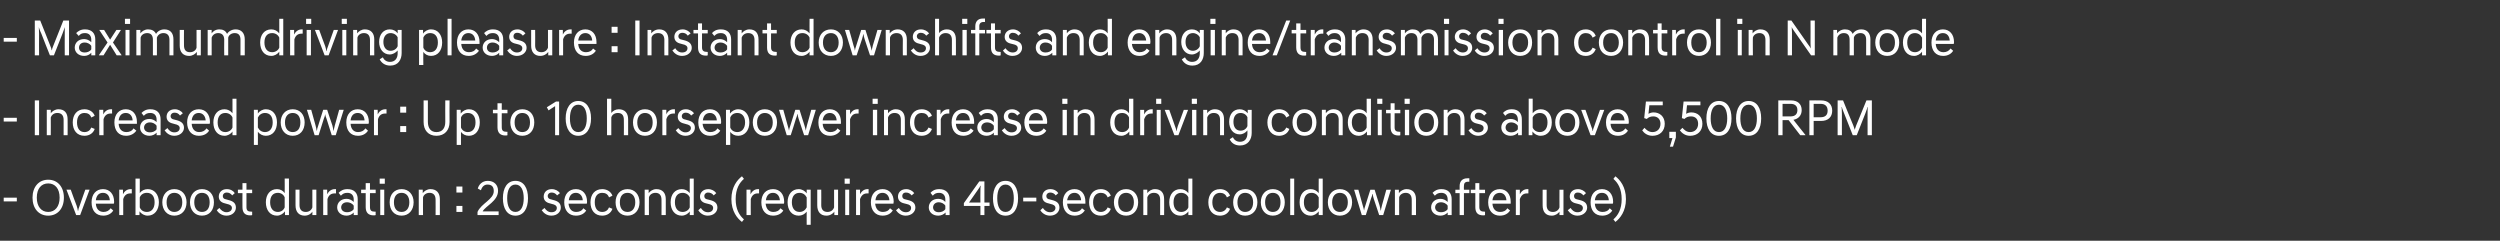 <?xml version="1.0" standalone="no"?><!DOCTYPE svg PUBLIC "-//W3C//DTD SVG 1.1//EN" "http://www.w3.org/Graphics/SVG/1.1/DTD/svg11.dtd"><svg xmlns="http://www.w3.org/2000/svg" version="1.1" width="876.4px" height="84.4px" viewBox="0 -5 876.4 84.4" style="top:-5px"><rect x="0" y="-5" width="876.4" height="84.4" fill="#333333" stroke="none"/><desc>외장_사이드_텍스트_1@</desc><defs/><g id="Polygon59768"><path d="m1.3 65.6v-1.3h4.6v1.3H1.3zm21.1-1.3c0 3.8-2.2 6.3-5.5 6.3c-3.3 0-5.5-2.5-5.5-6.3c0-3.8 2.2-6.3 5.5-6.3c3.3 0 5.5 2.5 5.5 6.3zm-9.5 0c0 3.1 1.6 5 4 5c2.4 0 4-1.9 4-5c0-3.2-1.6-5-4-5c-2.4 0-4 1.8-4 5zm10.4-2.8h1.5s2.06 5.73 2.1 5.7c.2.7.4 1.4.4 1.7h.1c0-.3.2-1 .5-1.7c-.04.03 2-5.7 2-5.7h1.5l-3.3 8.9h-1.4l-3.4-8.9zm8.8 4.4c0-2.8 1.6-4.6 4-4.6c2.4 0 3.9 1.8 3.9 4.4c0 .2 0 .5-.1.7h-6.3c.1 1.8 1.1 2.9 2.7 2.9c1 0 1.9-.4 2.5-1.3l.9.8c-.6 1-1.8 1.8-3.5 1.8c-2.6 0-4.1-1.8-4.1-4.7zm1.5-.7h4.9c-.1-1.6-1-2.6-2.4-2.6c-1.4 0-2.3.9-2.5 2.6zm8.2-3.7h1.3s.05 1.57 0 1.6c.5-1 1.4-1.8 2.7-1.8h.4c-.03.01 0 1.5 0 1.5c0 0-.52-.03-.5 0c-1.2 0-2.1.6-2.5 2v5.6h-1.4v-8.9zm7.1 8.9h-1.4V57.6h1.5s-.02 5.08 0 5.1c.6-.9 1.7-1.4 2.8-1.4c2.3 0 3.9 1.9 3.9 4.6c0 2.8-1.6 4.7-3.9 4.7c-1.2 0-2.2-.6-2.9-1.5c.02.04 0 1.3 0 1.3zm5.3-4.5c0-2.1-1-3.3-2.7-3.3c-1.2 0-2.1.6-2.5 1.6v3.5c.4 1 1.3 1.6 2.5 1.6c1.7 0 2.7-1.3 2.7-3.4zm9.7 0c0-2.1-1.1-3.3-2.8-3.3c-1.6 0-2.7 1.2-2.7 3.3c0 2.2 1.1 3.4 2.7 3.4c1.7 0 2.8-1.2 2.8-3.4zm1.5 0c0 2.8-1.7 4.7-4.3 4.7c-2.5 0-4.2-1.9-4.2-4.7c0-2.7 1.7-4.6 4.2-4.6c2.6 0 4.3 1.9 4.3 4.6zm8.1 0c0-2.1-1-3.3-2.7-3.3c-1.6 0-2.7 1.2-2.7 3.3c0 2.2 1.1 3.4 2.7 3.4c1.7 0 2.7-1.2 2.7-3.4zm1.5 0c0 2.8-1.6 4.7-4.2 4.7c-2.5 0-4.2-1.9-4.2-4.7c0-2.7 1.7-4.6 4.2-4.6c2.6 0 4.2 1.9 4.2 4.6zm6.4-2.4c-.5-.7-1.2-1-1.9-1c-.9 0-1.4.6-1.4 1.2c0 .7.4 1.1 1.2 1.2l.7.2c1.7.4 2.7 1.1 2.7 2.7c0 1.4-1.2 2.8-3.3 2.8c-1.6 0-2.8-.9-3.4-1.9l.9-.8c.6.8 1.4 1.5 2.5 1.5c1.1 0 1.9-.6 1.9-1.5c0-.8-.7-1.2-1.7-1.4l-.7-.2c-1.4-.3-2.2-1.1-2.2-2.4c0-1.4 1-2.6 2.8-2.6c1.3 0 2.3.6 2.8 1.4l-.9.8zm3.6 4.1c-.04-.04 0-4.9 0-4.9h-1.6v-1.2h1.6v-2.3h1.4v2.3h2v1.2h-2v4.9c0 1.2.5 1.6 1.7 1.6h.3v1.2c-.2.1-.4.1-.7.1c-1.8 0-2.7-.9-2.7-2.9zm14.9 1.5c-.7.9-1.7 1.5-2.8 1.5c-2.4 0-3.9-1.9-3.9-4.7c0-2.7 1.5-4.6 3.9-4.6c1.1 0 2.1.5 2.7 1.4c.04-.02 0-5.1 0-5.1h1.5v12.8h-1.4v-1.3zm-.1-1.4v-3.5c-.4-1-1.3-1.6-2.4-1.6c-1.7 0-2.7 1.2-2.7 3.3c0 2.1 1 3.4 2.7 3.4c1.1 0 2-.6 2.4-1.6zm11.1 2.7h-1.4s.05-1.21 0-1.2c-.4.7-1.4 1.4-2.7 1.4c-2 0-3.2-1.3-3.2-3.6v-5.5h1.4s.03 5.39 0 5.4c0 1.6.8 2.4 2.2 2.4c1.2 0 2-.7 2.3-1.6v-6.2h1.4v8.9zm2.4-8.9h1.4s.03 1.57 0 1.6c.5-1 1.4-1.8 2.7-1.8h.4c-.05.01 0 1.5 0 1.5c0 0-.53-.03-.5 0c-1.2 0-2.1.6-2.5 2c-.02-.03 0 5.6 0 5.6h-1.5v-8.9zm4.9 6.2c0-1.7 1.3-3 3.3-3c.9 0 1.8.4 2.5 1.1v-.9c0-1.3-.7-2.3-2.2-2.3c-1.1 0-1.6.3-2.3 1l-.8-1c.7-.7 1.6-1.3 3.1-1.3c2.4 0 3.6 1.4 3.6 3.5v5.6H124s.02-.88 0-.9c-.6.7-1.6 1.1-2.5 1.1c-2 0-3.3-1.3-3.3-2.9zm5.8.6v-1.2c-.5-.8-1.5-1.2-2.3-1.2c-1.5 0-2.1 1-2.1 1.8c0 .8.6 1.7 2.1 1.7c.8 0 1.8-.3 2.3-1.1zm4.2-.7v-4.9h-1.6v-1.2h1.6v-2.3h1.5v2.3h2v1.2h-2s-.05 4.86 0 4.9c0 1.2.5 1.6 1.7 1.6h.3s-.05 1.22 0 1.2c-.2.1-.5.1-.7.1c-1.8 0-2.8-.9-2.8-2.9zm6.5-6.1v8.9h-1.4v-8.9h1.4zm.2-3.9v1.8h-1.8v-1.8h1.8zm8.6 8.3c0-2.1-1.1-3.3-2.7-3.3c-1.7 0-2.7 1.2-2.7 3.3c0 2.2 1 3.4 2.7 3.4c1.6 0 2.7-1.2 2.7-3.4zm1.5 0c0 2.8-1.7 4.7-4.2 4.7c-2.6 0-4.2-1.9-4.2-4.7c0-2.7 1.6-4.6 4.2-4.6c2.5 0 4.2 1.9 4.2 4.6zm1.8-4.4h1.4v1.2c.5-.7 1.5-1.4 2.7-1.4c2.1 0 3.3 1.3 3.3 3.5c-.03.04 0 5.6 0 5.6h-1.5s.03-5.42 0-5.4c0-1.6-.8-2.4-2.1-2.4c-1.2 0-2.1.7-2.3 1.6c-.04-.05 0 6.2 0 6.2h-1.5v-8.9zm13.2-1.1h2.1v2.1H160v-2.1zm0 6.8h2.1v2.1H160v-2.1zm7.5-6.1c.3-1.2 1.4-2.7 3.5-2.7c2.2 0 3.6 1.4 3.6 3.5c0 3.6-4.4 5.3-5.4 7.2c-.04.02 5.6 0 5.6 0v1.3h-7.4s-.02-1.06 0-1.1c1.3-3 5.7-4.4 5.7-7.3c0-1.4-.6-2.3-2.2-2.3c-1.1 0-1.9.7-2.3 2l-1.1-.6zm8.8 3.4c0-3.6 1.5-6.1 4.4-6.1c2.9 0 4.4 2.5 4.4 6.1c0 3.6-1.5 6.1-4.4 6.1c-2.9 0-4.4-2.5-4.4-6.1zm7.3 0c0-2.8-.9-4.8-2.9-4.8c-2 0-2.9 2-2.9 4.8c0 2.8.9 4.8 2.9 4.8c2 0 2.9-2 2.9-4.8zm11.7-1c-.5-.7-1.2-1-1.9-1c-.9 0-1.4.6-1.4 1.2c0 .7.5 1.1 1.2 1.2l.7.2c1.7.4 2.7 1.1 2.7 2.7c0 1.4-1.2 2.8-3.3 2.8c-1.6 0-2.7-.9-3.4-1.9l1-.8c.5.8 1.3 1.5 2.4 1.5c1.2 0 1.9-.6 1.9-1.5c0-.8-.7-1.2-1.7-1.4l-.7-.2c-1.4-.3-2.2-1.1-2.2-2.4c0-1.4 1-2.6 2.8-2.6c1.3 0 2.3.6 2.9 1.4l-1 .8zm2.5 2.4c0-2.8 1.6-4.6 4.1-4.6c2.4 0 3.9 1.8 3.9 4.4c0 .2 0 .5-.1.7h-6.4c.2 1.8 1.1 2.9 2.7 2.9c1.1 0 2-.4 2.5-1.3l1 .8c-.6 1-1.8 1.8-3.6 1.8c-2.5 0-4.1-1.8-4.1-4.7zm1.6-.7h4.9c-.1-1.6-1.1-2.6-2.4-2.6c-1.4 0-2.3.9-2.5 2.6zm11.7-3.9c1.7 0 3.1.9 3.6 2.3l-1.2.6c-.4-1.1-1.2-1.6-2.4-1.6c-1.6 0-2.6 1.2-2.6 3.3c0 2.2 1 3.4 2.6 3.4c1.2 0 2-.6 2.4-1.6l1.2.5c-.5 1.5-1.9 2.4-3.6 2.4c-2.6 0-4.1-1.9-4.1-4.7c0-2.7 1.5-4.6 4.1-4.6zm11.6 4.6c0-2.1-1.1-3.3-2.7-3.3c-1.7 0-2.7 1.2-2.7 3.3c0 2.2 1 3.4 2.7 3.4c1.6 0 2.7-1.2 2.7-3.4zm1.5 0c0 2.8-1.7 4.7-4.2 4.7c-2.6 0-4.2-1.9-4.2-4.7c0-2.7 1.6-4.6 4.2-4.6c2.5 0 4.2 1.9 4.2 4.6zm1.8-4.4h1.4v1.2c.5-.7 1.5-1.4 2.7-1.4c2.1 0 3.3 1.3 3.3 3.5c-.03.04 0 5.6 0 5.6h-1.5s.03-5.42 0-5.4c0-1.6-.8-2.4-2.1-2.4c-1.2 0-2.1.7-2.3 1.6c-.04-.05 0 6.2 0 6.2H226v-8.9zm15.8 7.6c-.6.9-1.7 1.5-2.8 1.5c-2.4 0-3.9-1.9-3.9-4.7c0-2.7 1.5-4.6 3.9-4.6c1.1 0 2.1.5 2.8 1.4v-5.1h1.4v12.8h-1.4s.04-1.26 0-1.3zm0-1.4v-3.5c-.4-1-1.4-1.6-2.5-1.6c-1.7 0-2.7 1.2-2.7 3.3c0 2.1 1 3.4 2.7 3.4c1.1 0 2.1-.6 2.5-1.6zm8.4-4.2c-.5-.7-1.2-1-2-1c-.8 0-1.3.6-1.3 1.2c0 .7.4 1.1 1.1 1.2l.8.2c1.7.4 2.7 1.1 2.7 2.7c0 1.4-1.2 2.8-3.4 2.8c-1.5 0-2.7-.9-3.3-1.9l.9-.8c.5.8 1.3 1.5 2.5 1.5c1.1 0 1.8-.6 1.8-1.5c0-.8-.6-1.2-1.6-1.4l-.8-.2c-1.4-.3-2.2-1.1-2.2-2.4c0-1.4 1.1-2.6 2.9-2.6c1.2 0 2.2.6 2.8 1.4l-.9.8zm9.9-6.7l.7.9c-1.6 1.4-2.9 3.5-2.9 7.1c0 3.6 1.3 5.7 2.9 7.1l-.7.9c-1.6-1.2-3.7-3.7-3.7-8c0-4.3 2.1-6.8 3.7-8zm1.6 4.7h1.4v1.6c.5-1 1.4-1.8 2.6-1.8h.4c.03.01 0 1.5 0 1.5c0 0-.46-.03-.5 0c-1.1 0-2 .6-2.4 2c-.04-.03 0 5.6 0 5.6h-1.5v-8.9zm5.2 4.4c0-2.8 1.6-4.6 4.1-4.6c2.4 0 3.9 1.8 3.9 4.4c0 .2 0 .5-.1.7h-6.4c.2 1.8 1.1 2.9 2.7 2.9c1.1 0 2-.4 2.5-1.3l1 .8c-.6 1-1.8 1.8-3.6 1.8c-2.5 0-4.1-1.8-4.1-4.7zm1.6-.7h4.9c-.1-1.6-1.1-2.6-2.4-2.6c-1.4 0-2.3.9-2.5 2.6zm15.7 8.6h-1.4s-.04-4.59 0-4.6c-.7.9-1.7 1.4-2.8 1.4c-2.4 0-3.9-1.9-3.9-4.7c0-2.7 1.5-4.6 3.9-4.6c1.1 0 2.2.6 2.8 1.5v-1.3h1.4v12.3zm-1.4-6.1v-3.5c-.5-1-1.4-1.6-2.5-1.6c-1.7 0-2.7 1.2-2.7 3.3c0 2.1 1 3.4 2.7 3.4c1.1 0 2-.6 2.5-1.6zm11 2.7h-1.3s-.04-1.21 0-1.2c-.5.7-1.5 1.4-2.8 1.4c-2 0-3.2-1.3-3.2-3.6v-5.5h1.4s.04 5.39 0 5.4c0 1.6.8 2.4 2.2 2.4c1.2 0 2-.7 2.3-1.6v-6.2h1.4v8.9zm3.9-8.9v8.9h-1.4v-8.9h1.4zm.2-3.9v1.8h-1.8v-1.8h1.8zm2.2 3.9h1.4v1.6c.5-1 1.4-1.8 2.6-1.8h.4c.02.01 0 1.5 0 1.5c0 0-.47-.03-.5 0c-1.2 0-2 .6-2.5 2c.05-.03 0 5.6 0 5.6h-1.4v-8.9zm5.2 4.4c0-2.8 1.6-4.6 4.1-4.6c2.4 0 3.9 1.8 3.9 4.4c0 .2-.1.5-.1.7h-6.4c.2 1.8 1.1 2.9 2.7 2.9c1.1 0 2-.4 2.5-1.3l1 .8c-.7 1-1.8 1.8-3.6 1.8c-2.5 0-4.1-1.8-4.1-4.7zm1.6-.7h4.9c-.1-1.6-1.1-2.6-2.4-2.6c-1.4 0-2.3.9-2.5 2.6zm12.7-1.7c-.6-.7-1.2-1-2-1c-.9 0-1.3.6-1.3 1.2c0 .7.4 1.1 1.1 1.2l.8.2c1.7.4 2.7 1.1 2.7 2.7c0 1.4-1.3 2.8-3.4 2.8c-1.6 0-2.7-.9-3.4-1.9l1-.8c.5.8 1.3 1.5 2.5 1.5c1.1 0 1.8-.6 1.8-1.5c0-.8-.6-1.2-1.6-1.4l-.8-.2c-1.4-.3-2.2-1.1-2.2-2.4c0-1.4 1-2.6 2.9-2.6c1.2 0 2.2.6 2.8 1.4l-.9.8zm6 4.2c0-1.7 1.3-3 3.3-3c1 0 1.9.4 2.5 1.1v-.9c0-1.3-.7-2.3-2.2-2.3c-1 0-1.6.3-2.2 1l-.8-1c.6-.7 1.5-1.3 3.1-1.3c2.3 0 3.6 1.4 3.6 3.5c-.05-.03 0 5.6 0 5.6h-1.4s-.04-.88 0-.9c-.7.7-1.6 1.1-2.6 1.1c-2 0-3.3-1.3-3.3-2.9zm5.8.6v-1.2c-.5-.8-1.5-1.2-2.3-1.2c-1.4 0-2 1-2 1.8c0 .8.6 1.7 2 1.7c.8 0 1.8-.3 2.3-1.1zm15.5-2.3v1.2h-1.8v3.2h-1.4v-3.2h-5.8v-1l5.4-7.6h1.8v7.4h1.8zm-3.2-4c0-.8 0-1.3.1-1.9h-.1c-.1.3-.5.9-1 1.6l-3 4.3h4s-.05-4.04 0-4zm4.4 2.5c0-3.6 1.5-6.1 4.4-6.1c2.9 0 4.4 2.5 4.4 6.1c0 3.6-1.5 6.1-4.4 6.1c-2.9 0-4.4-2.5-4.4-6.1zm7.3 0c0-2.8-.9-4.8-2.9-4.8c-2 0-2.9 2-2.9 4.8c0 2.8.9 4.8 2.9 4.8c2 0 2.9-2 2.9-4.8zm3.3 1.1v-1.3h4.6v1.3h-4.6zm11.4-2.1c-.5-.7-1.2-1-1.9-1c-.9 0-1.4.6-1.4 1.2c0 .7.4 1.1 1.2 1.2l.7.2c1.7.4 2.7 1.1 2.7 2.7c0 1.4-1.2 2.8-3.3 2.8c-1.6 0-2.8-.9-3.4-1.9l.9-.8c.5.8 1.4 1.5 2.5 1.5c1.1 0 1.9-.6 1.9-1.5c0-.8-.7-1.2-1.7-1.4l-.7-.2c-1.5-.3-2.2-1.1-2.2-2.4c0-1.4 1-2.6 2.8-2.6c1.3 0 2.3.6 2.8 1.4l-.9.8zm2.5 2.4c0-2.8 1.6-4.6 4.1-4.6c2.4 0 3.8 1.8 3.8 4.4v.7h-6.4c.1 1.8 1.1 2.9 2.7 2.9c1.1 0 2-.4 2.5-1.3l1 .8c-.7 1-1.8 1.8-3.6 1.8c-2.5 0-4.1-1.8-4.1-4.7zm1.5-.7h4.9c-.1-1.6-1-2.6-2.3-2.6c-1.4 0-2.3.9-2.6 2.6zm11.8-3.9c1.7 0 3 .9 3.5 2.3l-1.1.6c-.4-1.1-1.3-1.6-2.4-1.6c-1.6 0-2.7 1.2-2.7 3.3c0 2.2 1.1 3.4 2.7 3.4c1.1 0 2-.6 2.4-1.6l1.1.5c-.5 1.5-1.8 2.4-3.5 2.4c-2.6 0-4.1-1.9-4.1-4.7c0-2.7 1.5-4.6 4.1-4.6zm11.6 4.6c0-2.1-1.1-3.3-2.7-3.3c-1.7 0-2.8 1.2-2.8 3.3c0 2.2 1.1 3.4 2.8 3.4c1.6 0 2.7-1.2 2.7-3.4zm1.5 0c0 2.8-1.7 4.7-4.2 4.7c-2.6 0-4.3-1.9-4.3-4.7c0-2.7 1.7-4.6 4.3-4.6c2.5 0 4.2 1.9 4.2 4.6zm1.8-4.4h1.4v1.2c.5-.7 1.5-1.4 2.7-1.4c2.1 0 3.2 1.3 3.2 3.5c.04.04 0 5.6 0 5.6h-1.4V65c0-1.6-.8-2.4-2.2-2.4c-1.2 0-2 .7-2.3 1.6c.04-.05 0 6.2 0 6.2h-1.4v-8.9zm15.8 7.6c-.6.9-1.7 1.5-2.8 1.5c-2.4 0-3.9-1.9-3.9-4.7c0-2.7 1.5-4.6 3.9-4.6c1.1 0 2.1.5 2.8 1.4c-.03-.02 0-5.1 0-5.1h1.4v12.8h-1.4s.02-1.26 0-1.3zm0-1.4v-3.5c-.4-1-1.4-1.6-2.5-1.6c-1.7 0-2.7 1.2-2.7 3.3c0 2.1 1 3.4 2.7 3.4c1.1 0 2.1-.6 2.5-1.6zm11.1-6.4c1.7 0 3 .9 3.5 2.3l-1.1.6c-.4-1.1-1.3-1.6-2.4-1.6c-1.6 0-2.7 1.2-2.7 3.3c0 2.2 1.1 3.4 2.7 3.4c1.1 0 2-.6 2.4-1.6l1.1.5c-.5 1.5-1.8 2.4-3.5 2.4c-2.6 0-4.1-1.9-4.1-4.7c0-2.7 1.5-4.6 4.1-4.6zm11.6 4.6c0-2.1-1.1-3.3-2.8-3.3c-1.6 0-2.7 1.2-2.7 3.3c0 2.2 1.1 3.4 2.7 3.4c1.7 0 2.8-1.2 2.8-3.4zm1.5 0c0 2.8-1.7 4.7-4.3 4.7c-2.5 0-4.2-1.9-4.2-4.7c0-2.7 1.7-4.6 4.2-4.6c2.6 0 4.3 1.9 4.3 4.6zm8.1 0c0-2.1-1-3.3-2.7-3.3c-1.6 0-2.7 1.2-2.7 3.3c0 2.2 1.1 3.4 2.7 3.4c1.7 0 2.7-1.2 2.7-3.4zm1.5 0c0 2.8-1.6 4.7-4.2 4.7c-2.5 0-4.2-1.9-4.2-4.7c0-2.7 1.7-4.6 4.2-4.6c2.6 0 4.2 1.9 4.2 4.6zm3.3-8.3v12.8h-1.4V57.6h1.4zm8.6 11.5c-.7.9-1.7 1.5-2.8 1.5c-2.4 0-3.9-1.9-3.9-4.7c0-2.7 1.5-4.6 3.9-4.6c1.1 0 2.1.5 2.8 1.4c-.05-.02 0-5.1 0-5.1h1.4v12.8h-1.4v-1.3zm0-1.4v-3.5c-.5-1-1.4-1.6-2.5-1.6c-1.7 0-2.7 1.2-2.7 3.3c0 2.1 1 3.4 2.7 3.4c1.1 0 2-.6 2.5-1.6zm10.2-1.8c0-2.1-1.1-3.3-2.8-3.3c-1.6 0-2.7 1.2-2.7 3.3c0 2.2 1.1 3.4 2.7 3.4c1.7 0 2.8-1.2 2.8-3.4zm1.5 0c0 2.8-1.7 4.7-4.3 4.7c-2.5 0-4.2-1.9-4.2-4.7c0-2.7 1.7-4.6 4.2-4.6c2.6 0 4.3 1.9 4.3 4.6zm.7-4.4h1.5s1.53 5.41 1.5 5.4c.2.8.5 1.6.5 1.9c0-.3.2-1.1.5-1.9c-.02.03 1.7-5.4 1.7-5.4h1.5s1.68 5.43 1.7 5.4c.2.8.4 1.6.4 1.9h.1c0-.3.2-1.1.4-1.9c.03.01 1.5-5.4 1.5-5.4h1.6l-2.7 8.9h-1.4l-1.9-5.7c-.2-.7-.4-1.4-.4-1.7h-.1c0 .3-.2 1-.5 1.7c.05.05-1.8 5.7-1.8 5.7h-1.4l-2.7-8.9zm14.3 0h1.4s.02 1.2 0 1.2c.5-.7 1.5-1.4 2.7-1.4c2.1 0 3.3 1.3 3.3 3.5c-.02.04 0 5.6 0 5.6h-1.5s.04-5.42 0-5.4c0-1.6-.8-2.4-2.1-2.4c-1.2 0-2.1.7-2.3 1.6c-.03-.05 0 6.2 0 6.2H489v-8.9zm12.7 6.2c0-1.7 1.3-3 3.3-3c.9 0 1.8.4 2.5 1.1v-.9c0-1.3-.7-2.3-2.2-2.3c-1.1 0-1.6.3-2.3 1l-.8-1c.7-.7 1.6-1.3 3.1-1.3c2.4 0 3.6 1.4 3.6 3.5v5.6h-1.4s.02-.88 0-.9c-.6.7-1.6 1.1-2.5 1.1c-2 0-3.3-1.3-3.3-2.9zm5.8.6v-1.2c-.5-.8-1.5-1.2-2.3-1.2c-1.5 0-2.1 1-2.1 1.8c0 .8.6 1.7 2.1 1.7c.8 0 1.8-.3 2.3-1.1zm4.2-5.6h-1.5v-1.2h1.5v-1.3c0-1.6.9-2.7 2.7-2.7h.7c.02.05 0 1.2 0 1.2c0 0-.42.04-.4 0c-1.1 0-1.5.5-1.5 1.5c-.05-.02 0 1.3 0 1.3h1.9v1.2h-1.9v7.7h-1.5v-7.7zm5.5 4.9v-4.9h-1.6v-1.2h1.6v-2.3h1.4v2.3h2v1.2h-2s.03 4.86 0 4.9c0 1.2.6 1.6 1.8 1.6h.2s.02 1.22 0 1.2c-.2.1-.4.1-.6.1c-1.9 0-2.8-.9-2.8-2.9zm4.5-1.7c0-2.8 1.6-4.6 4.1-4.6c2.3 0 3.8 1.8 3.8 4.4v.7h-6.4c.1 1.8 1.1 2.9 2.7 2.9c1.1 0 2-.4 2.5-1.3l1 .8c-.7 1-1.8 1.8-3.6 1.8c-2.5 0-4.1-1.8-4.1-4.7zm1.5-.7h4.9c-.1-1.6-1-2.6-2.3-2.6c-1.4 0-2.4.9-2.6 2.6zm8.2-3.7h1.4v1.6c.5-1 1.4-1.8 2.6-1.8h.4c.02.01 0 1.5 0 1.5c0 0-.47-.03-.5 0c-1.2 0-2 .6-2.5 2c.05-.03 0 5.6 0 5.6h-1.4v-8.9zm16.7 8.9h-1.4s.02-1.21 0-1.2c-.5.7-1.5 1.4-2.7 1.4c-2.1 0-3.2-1.3-3.2-3.6c-.03.03 0-5.5 0-5.5h1.4v5.4c0 1.6.8 2.4 2.2 2.4c1.2 0 2-.7 2.3-1.6c-.03.02 0-6.2 0-6.2h1.4v8.9zm7-6.9c-.6-.7-1.2-1-2-1c-.9 0-1.3.6-1.3 1.2c0 .7.4 1.1 1.1 1.2l.8.2c1.7.4 2.7 1.1 2.7 2.7c0 1.4-1.3 2.8-3.4 2.8c-1.6 0-2.7-.9-3.4-1.9l1-.8c.5.8 1.3 1.5 2.4 1.5c1.2 0 1.9-.6 1.9-1.5c0-.8-.7-1.2-1.6-1.4l-.8-.2c-1.4-.3-2.2-1.1-2.2-2.4c0-1.4 1-2.6 2.9-2.6c1.2 0 2.2.6 2.8 1.4l-.9.8zm2.5 2.4c0-2.8 1.6-4.6 4-4.6c2.4 0 3.9 1.8 3.9 4.4c0 .2 0 .5-.1.7h-6.3c.1 1.8 1.1 2.9 2.7 2.9c1.1 0 2-.4 2.5-1.3l.9.8c-.6 1-1.8 1.8-3.5 1.8c-2.6 0-4.1-1.8-4.1-4.7zm1.5-.7h4.9c-.1-1.6-1-2.6-2.4-2.6c-1.4 0-2.3.9-2.5 2.6zm7.2 7.6l-.7-.9c1.6-1.4 2.9-3.5 2.9-7.1c0-3.6-1.3-5.7-2.9-7.1l.7-.9c1.6 1.2 3.7 3.7 3.7 8c0 4.3-2.1 6.8-3.7 8z" stroke="none" fill="#fff"/></g><g id="Polygon59767"><path d="m1.3 37.6v-1.3h4.6v1.3H1.3zm10.9-7.4h1.5v12.2h-1.5V30.2zm4.2 3.3h1.4s-.02 1.2 0 1.2c.5-.7 1.5-1.4 2.7-1.4c2.1 0 3.2 1.3 3.2 3.5c.04.04 0 5.6 0 5.6h-1.4V37c0-1.6-.8-2.4-2.2-2.4c-1.2 0-2 .7-2.3 1.6c.04-.05 0 6.2 0 6.2h-1.4v-8.9zm13.2-.2c1.7 0 3.1.9 3.6 2.3l-1.2.6c-.4-1.1-1.2-1.6-2.4-1.6c-1.6 0-2.6 1.2-2.6 3.3c0 2.2 1 3.4 2.6 3.4c1.2 0 2-.6 2.4-1.6l1.2.5c-.5 1.5-1.9 2.4-3.6 2.4c-2.6 0-4.1-1.9-4.1-4.7c0-2.7 1.5-4.6 4.1-4.6zm5.2.2h1.4s.03 1.57 0 1.6c.5-1 1.4-1.8 2.7-1.8h.4c-.04.01 0 1.5 0 1.5c0 0-.53-.03-.5 0c-1.2 0-2.1.6-2.5 2v5.6h-1.5v-8.9zm5.3 4.4c0-2.8 1.6-4.6 4-4.6c2.4 0 3.9 1.8 3.9 4.4v.7h-6.4c.1 1.8 1.1 2.9 2.7 2.9c1.1 0 2-.4 2.5-1.3l1 .8c-.7 1-1.9 1.8-3.6 1.8c-2.6 0-4.1-1.8-4.1-4.7zm1.5-.7h4.9c-.1-1.6-1-2.6-2.4-2.6c-1.4 0-2.3.9-2.5 2.6zm7.5 2.5c0-1.7 1.3-3 3.3-3c.9 0 1.8.4 2.5 1.1v-.9c0-1.3-.7-2.3-2.2-2.3c-1.1 0-1.6.3-2.3 1l-.8-1c.7-.7 1.6-1.3 3.1-1.3c2.4 0 3.6 1.4 3.6 3.5v5.6h-1.4s.02-.88 0-.9c-.6.7-1.6 1.1-2.5 1.1c-2 0-3.3-1.3-3.3-2.9zm5.8.6v-1.2c-.5-.8-1.5-1.2-2.3-1.2c-1.5 0-2.1 1-2.1 1.8c0 .8.6 1.7 2.1 1.7c.8 0 1.8-.3 2.3-1.1zm8.2-4.8c-.5-.7-1.1-1-1.9-1c-.9 0-1.4.6-1.4 1.2c0 .7.5 1.1 1.2 1.2l.8.2c1.6.4 2.7 1.1 2.7 2.7c0 1.4-1.3 2.8-3.4 2.8c-1.6 0-2.7-.9-3.4-1.9l1-.8c.5.8 1.3 1.5 2.4 1.5c1.2 0 1.9-.6 1.9-1.5c0-.8-.7-1.2-1.7-1.4l-.7-.2c-1.4-.3-2.2-1.1-2.2-2.4c0-1.4 1-2.6 2.9-2.6c1.2 0 2.2.6 2.8 1.4l-1 .8zm2.5 2.4c0-2.8 1.6-4.6 4.1-4.6c2.4 0 3.9 1.8 3.9 4.4c0 .2 0 .5-.1.7h-6.3c.1 1.8 1.1 2.9 2.6 2.9c1.1 0 2-.4 2.6-1.3l.9.8c-.6 1-1.8 1.8-3.6 1.8c-2.5 0-4.1-1.8-4.1-4.7zm1.6-.7h4.9c-.1-1.6-1.1-2.6-2.4-2.6c-1.4 0-2.3.9-2.5 2.6zm14.3 3.9c-.6.9-1.7 1.5-2.8 1.5c-2.4 0-3.9-1.9-3.9-4.7c0-2.7 1.5-4.6 3.9-4.6c1.1 0 2.1.5 2.8 1.4c-.03-.02 0-5.1 0-5.1h1.4v12.8h-1.4s.02-1.26 0-1.3zm0-1.4v-3.5c-.4-1-1.4-1.6-2.5-1.6c-1.7 0-2.7 1.2-2.7 3.3c0 2.1 1 3.4 2.7 3.4c1.1 0 2.1-.6 2.5-1.6zm7.5-6.2h1.4v1.3c.6-.9 1.7-1.5 2.8-1.5c2.4 0 3.9 1.9 3.9 4.6c0 2.8-1.5 4.7-3.9 4.7c-1.1 0-2.1-.5-2.8-1.4c.05.01 0 4.6 0 4.6H89V33.5zm6.6 4.4c0-2.1-1-3.3-2.7-3.3c-1.1 0-2 .6-2.5 1.6v3.5c.5 1 1.4 1.6 2.5 1.6c1.7 0 2.7-1.3 2.7-3.4zm9.7 0c0-2.1-1-3.3-2.7-3.3c-1.6 0-2.7 1.2-2.7 3.3c0 2.2 1.1 3.4 2.7 3.4c1.7 0 2.7-1.2 2.7-3.4zm1.5 0c0 2.8-1.6 4.7-4.2 4.7c-2.5 0-4.2-1.9-4.2-4.7c0-2.7 1.7-4.6 4.2-4.6c2.6 0 4.2 1.9 4.2 4.6zm.8-4.4h1.5l1.5 5.4c.2.8.4 1.6.4 1.9h.1c0-.3.2-1.1.5-1.9c-.04.03 1.7-5.4 1.7-5.4h1.4s1.76 5.43 1.8 5.4c.2.8.4 1.6.4 1.9h.1c0-.3.2-1.1.4-1.9c.01.01 1.5-5.4 1.5-5.4h1.6l-2.8 8.9h-1.4s-1.8-5.65-1.8-5.7c-.3-.7-.5-1.4-.5-1.7c0 .3-.2 1-.5 1.7c.02.05-1.8 5.7-1.8 5.7h-1.4l-2.7-8.9zm13.8 4.4c0-2.8 1.6-4.6 4-4.6c2.4 0 3.9 1.8 3.9 4.4c0 .2 0 .5-.1.7h-6.3c.1 1.8 1.1 2.9 2.6 2.9c1.1 0 2-.4 2.6-1.3l.9.8c-.6 1-1.8 1.8-3.5 1.8c-2.6 0-4.1-1.8-4.1-4.7zm1.5-.7h4.9c-.1-1.6-1-2.6-2.4-2.6c-1.4 0-2.3.9-2.5 2.6zm8.2-3.7h1.3s.04 1.57 0 1.6c.5-1 1.4-1.8 2.7-1.8h.4c-.03.01 0 1.5 0 1.5c0 0-.52-.03-.5 0c-1.2 0-2.1.6-2.5 2v5.6h-1.4v-8.9zm9.2-1.1h2.1v2.1h-2.1v-2.1zm0 6.8h2.1v2.1h-2.1v-2.1zm8.2-1.4c.02-.01 0-7.6 0-7.6h1.5v7.5c0 2.2 1 3.6 3 3.6c2.1 0 3.1-1.4 3.1-3.6c-.04-.03 0-7.5 0-7.5h1.5s-.05 7.59 0 7.6c0 2.8-1.7 4.8-4.6 4.8c-2.9 0-4.5-2-4.5-4.8zm11.6-4.3h1.4v1.3c.7-.9 1.7-1.5 2.9-1.5c2.3 0 3.8 1.9 3.8 4.6c0 2.8-1.5 4.7-3.8 4.7c-1.2 0-2.2-.5-2.8-1.4c-.03.01 0 4.6 0 4.6h-1.5V33.5zm6.6 4.4c0-2.1-1-3.3-2.7-3.3c-1.1 0-2 .6-2.4 1.6v3.5c.4 1 1.3 1.6 2.4 1.6c1.7 0 2.7-1.3 2.7-3.4zm7.7 1.7c.02-.04 0-4.9 0-4.9h-1.6v-1.2h1.6v-2.3h1.5v2.3h2v1.2h-2s-.04 4.86 0 4.9c0 1.2.5 1.6 1.7 1.6h.3s-.05 1.22 0 1.2c-.2.1-.5.1-.7.1c-1.8 0-2.8-.9-2.8-2.9zm11.4-1.7c0-2.1-1-3.3-2.7-3.3c-1.6 0-2.7 1.2-2.7 3.3c0 2.2 1.1 3.4 2.7 3.4c1.7 0 2.7-1.2 2.7-3.4zm1.5 0c0 2.8-1.6 4.7-4.2 4.7c-2.5 0-4.2-1.9-4.2-4.7c0-2.7 1.7-4.6 4.2-4.6c2.6 0 4.2 1.9 4.2 4.6zm8.7 4.5h-1.4V32.2l-2.3 1.5l-.6-1.1l3.2-2h1.1v11.8zm2.3-5.9c0-3.6 1.6-6.1 4.4-6.1c2.9 0 4.5 2.5 4.5 6.1c0 3.6-1.6 6.1-4.5 6.1c-2.8 0-4.4-2.5-4.4-6.1zm7.4 0c0-2.8-.9-4.8-3-4.8c-2 0-2.9 2-2.9 4.8c0 2.8.9 4.8 2.9 4.8c2.1 0 3-2 3-4.8zm7.1-6.9h1.5s-.01 5.01 0 5c.5-.7 1.5-1.3 2.6-1.3c2.1 0 3.3 1.3 3.3 3.5v5.6h-1.5s.05-5.42 0-5.4c0-1.6-.7-2.4-2.1-2.4c-1.2 0-2.1.7-2.3 1.6v6.2h-1.5V29.6zm16 8.3c0-2.1-1-3.3-2.7-3.3c-1.6 0-2.7 1.2-2.7 3.3c0 2.2 1.1 3.4 2.7 3.4c1.7 0 2.7-1.2 2.7-3.4zm1.5 0c0 2.8-1.6 4.7-4.2 4.7c-2.5 0-4.2-1.9-4.2-4.7c0-2.7 1.7-4.6 4.2-4.6c2.6 0 4.2 1.9 4.2 4.6zm1.9-4.4h1.4s-.04 1.57 0 1.6c.4-1 1.3-1.8 2.6-1.8h.4v1.5s-.5-.03-.5 0c-1.2 0-2.1.6-2.5 2c.02-.03 0 5.6 0 5.6h-1.4v-8.9zm10.1 2c-.5-.7-1.2-1-1.9-1c-.9 0-1.4.6-1.4 1.2c0 .7.4 1.1 1.2 1.2l.7.2c1.7.4 2.7 1.1 2.7 2.7c0 1.4-1.2 2.8-3.3 2.8c-1.6 0-2.7-.9-3.4-1.9l.9-.8c.6.8 1.4 1.5 2.5 1.5c1.1 0 1.9-.6 1.9-1.5c0-.8-.7-1.2-1.7-1.4l-.7-.2c-1.4-.3-2.2-1.1-2.2-2.4c0-1.4 1-2.6 2.8-2.6c1.3 0 2.3.6 2.9 1.4l-1 .8zm2.5 2.4c0-2.8 1.6-4.6 4.1-4.6c2.4 0 3.9 1.8 3.9 4.4c0 .2 0 .5-.1.7h-6.4c.2 1.8 1.1 2.9 2.7 2.9c1.1 0 2-.4 2.5-1.3l1 .8c-.6 1-1.8 1.8-3.6 1.8c-2.5 0-4.1-1.8-4.1-4.7zm1.6-.7h4.9c-.1-1.6-1.1-2.6-2.4-2.6c-1.4 0-2.3.9-2.5 2.6zm8.1-3.7h1.4s.02 1.25 0 1.3c.7-.9 1.7-1.5 2.9-1.5c2.3 0 3.9 1.9 3.9 4.6c0 2.8-1.6 4.7-3.9 4.7c-1.2 0-2.2-.5-2.8-1.4c-.03.01 0 4.6 0 4.6h-1.5V33.5zm6.7 4.4c0-2.1-1.1-3.3-2.7-3.3c-1.2 0-2.1.6-2.5 1.6v3.5c.4 1 1.3 1.6 2.5 1.6c1.6 0 2.7-1.3 2.7-3.4zm9.7 0c0-2.1-1.1-3.3-2.8-3.3c-1.6 0-2.7 1.2-2.7 3.3c0 2.2 1.1 3.4 2.7 3.4c1.7 0 2.8-1.2 2.8-3.4zm1.5 0c0 2.8-1.7 4.7-4.3 4.7c-2.5 0-4.2-1.9-4.2-4.7c0-2.7 1.7-4.6 4.2-4.6c2.6 0 4.3 1.9 4.3 4.6zm.7-4.4h1.5s1.53 5.41 1.5 5.4c.2.8.5 1.6.5 1.9c0-.3.2-1.1.5-1.9l1.7-5.4h1.5s1.68 5.43 1.7 5.4c.2.8.5 1.6.5 1.9c0-.3.2-1.1.4-1.9c.04.01 1.5-5.4 1.5-5.4h1.6l-2.7 8.9h-1.4l-1.9-5.7c-.2-.7-.4-1.4-.4-1.7h-.1c0 .3-.2 1-.5 1.7c.05.05-1.8 5.7-1.8 5.7h-1.4l-2.7-8.9zm13.8 4.4c0-2.8 1.6-4.6 4-4.6c2.4 0 3.9 1.8 3.9 4.4v.7h-6.4c.1 1.8 1.1 2.9 2.7 2.9c1.1 0 2-.4 2.5-1.3l1 .8c-.7 1-1.9 1.8-3.6 1.8c-2.6 0-4.1-1.8-4.1-4.7zm1.5-.7h4.9c-.1-1.6-1-2.6-2.4-2.6c-1.3 0-2.3.9-2.5 2.6zm8.2-3.7h1.4s-.03 1.57 0 1.6c.5-1 1.3-1.8 2.6-1.8h.4v1.5s-.49-.03-.5 0c-1.2 0-2 .6-2.5 2c.02-.03 0 5.6 0 5.6h-1.4v-8.9zm10.9 0v8.9H306v-8.9h1.5zm.2-3.9v1.8h-1.8v-1.8h1.8zm2.2 3.9h1.4v1.2c.5-.7 1.5-1.4 2.7-1.4c2.1 0 3.2 1.3 3.2 3.5c.04.04 0 5.6 0 5.6h-1.4V37c0-1.6-.8-2.4-2.2-2.4c-1.2 0-2 .7-2.3 1.6c.04-.05 0 6.2 0 6.2h-1.4v-8.9zm13.2-.2c1.7 0 3.1.9 3.6 2.3l-1.2.6c-.4-1.1-1.2-1.6-2.4-1.6c-1.6 0-2.6 1.2-2.6 3.3c0 2.2 1 3.4 2.6 3.4c1.2 0 2-.6 2.4-1.6l1.2.5c-.5 1.5-1.9 2.4-3.6 2.4c-2.6 0-4.1-1.9-4.1-4.7c0-2.7 1.5-4.6 4.1-4.6zm5.3.2h1.3s.04 1.57 0 1.6c.5-1 1.4-1.8 2.7-1.8h.4c-.04.01 0 1.5 0 1.5c0 0-.53-.03-.5 0c-1.2 0-2.1.6-2.5 2v5.6h-1.4v-8.9zm5.2 4.4c0-2.8 1.6-4.6 4-4.6c2.4 0 3.9 1.8 3.9 4.4v.7h-6.4c.1 1.8 1.1 2.9 2.7 2.9c1.1 0 2-.4 2.5-1.3l1 .8c-.7 1-1.9 1.8-3.6 1.8c-2.6 0-4.1-1.8-4.1-4.7zm1.5-.7h4.9c-.1-1.6-1-2.6-2.4-2.6c-1.3 0-2.3.9-2.5 2.6zm7.5 2.5c0-1.7 1.3-3 3.3-3c.9 0 1.8.4 2.5 1.1v-.9c0-1.3-.7-2.3-2.2-2.3c-1.1 0-1.6.3-2.3 1l-.8-1c.7-.7 1.6-1.3 3.1-1.3c2.4 0 3.6 1.4 3.6 3.5v5.6h-1.4s.02-.88 0-.9c-.6.7-1.6 1.1-2.5 1.1c-2 0-3.3-1.3-3.3-2.9zm5.8.6v-1.2c-.5-.8-1.5-1.2-2.3-1.2c-1.5 0-2.1 1-2.1 1.8c0 .8.6 1.7 2.1 1.7c.8 0 1.8-.3 2.3-1.1zm8.2-4.8c-.5-.7-1.1-1-1.9-1c-.9 0-1.3.6-1.3 1.2c0 .7.4 1.1 1.1 1.2l.8.2c1.7.4 2.7 1.1 2.7 2.7c0 1.4-1.3 2.8-3.4 2.8c-1.6 0-2.7-.9-3.4-1.9l1-.8c.5.8 1.3 1.5 2.4 1.5c1.2 0 1.9-.6 1.9-1.5c0-.8-.7-1.2-1.7-1.4l-.7-.2c-1.4-.3-2.2-1.1-2.2-2.4c0-1.4 1-2.6 2.9-2.6c1.2 0 2.2.6 2.8 1.4l-1 .8zm2.5 2.4c0-2.8 1.7-4.6 4.1-4.6c2.4 0 3.9 1.8 3.9 4.4c0 .2 0 .5-.1.7h-6.3c.1 1.8 1.1 2.9 2.6 2.9c1.1 0 2-.4 2.6-1.3l.9.8c-.6 1-1.8 1.8-3.5 1.8c-2.6 0-4.2-1.8-4.2-4.7zm1.6-.7h4.9c-.1-1.6-1.1-2.6-2.4-2.6c-1.4 0-2.3.9-2.5 2.6zm13.3-3.7v8.9h-1.5v-8.9h1.5zm.2-3.9v1.8h-1.8v-1.8h1.8zm2.2 3.9h1.4s-.02 1.2 0 1.2c.4-.7 1.5-1.4 2.7-1.4c2.1 0 3.2 1.3 3.2 3.5c.04.04 0 5.6 0 5.6h-1.4V37c0-1.6-.8-2.4-2.2-2.4c-1.2 0-2 .7-2.3 1.6c.03-.05 0 6.2 0 6.2h-1.4v-8.9zm19.5 7.6c-.7.9-1.7 1.5-2.8 1.5c-2.4 0-3.9-1.9-3.9-4.7c0-2.7 1.5-4.6 3.9-4.6c1.1 0 2.1.5 2.7 1.4c.05-.02 0-5.1 0-5.1h1.5v12.8h-1.4v-1.3zm-.1-1.4v-3.5c-.4-1-1.3-1.6-2.4-1.6c-1.7 0-2.7 1.2-2.7 3.3c0 2.1 1 3.4 2.7 3.4c1.1 0 2-.6 2.4-1.6zm3.9-6.2h1.4v1.6c.5-1 1.4-1.8 2.6-1.8h.4v1.5s-.47-.03-.5 0c-1.2 0-2 .6-2.5 2c.04-.03 0 5.6 0 5.6h-1.4v-8.9zm7.2 0v8.9h-1.4v-8.9h1.4zm.2-3.9v1.8h-1.8v-1.8h1.8zm1.2 3.9h1.6l2 5.7c.3.7.5 1.4.5 1.7h.1c0-.3.2-1 .4-1.7c.03.03 2.1-5.7 2.1-5.7h1.5l-3.4 8.9h-1.4l-3.4-8.9zm11.1 0v8.9h-1.5v-8.9h1.5zm.2-3.9v1.8h-1.8v-1.8h1.8zm2.2 3.9h1.4s-.03 1.2 0 1.2c.4-.7 1.4-1.4 2.7-1.4c2.1 0 3.2 1.3 3.2 3.5c.03.04 0 5.6 0 5.6h-1.4V37c0-1.6-.8-2.4-2.2-2.4c-1.2 0-2 .7-2.3 1.6c.03-.05 0 6.2 0 6.2h-1.4v-8.9zm9.1 4.2c0-2.6 1.4-4.4 3.7-4.4c1.1 0 2.1.5 2.8 1.4v-1.2h1.4s-.02 8.13 0 8.1c0 2.3-1.3 4.4-4.1 4.4c-1.9 0-3.1-1-3.6-2.2l1.1-.7c.4.9 1.3 1.6 2.5 1.6c1.9 0 2.6-1.4 2.6-3v-1c-.6.8-1.6 1.4-2.7 1.4c-2.3 0-3.7-1.9-3.7-4.4zm6.4 1.5v-3.1c-.4-.9-1.3-1.5-2.4-1.5c-1.6 0-2.5 1.2-2.5 3.1c0 1.9.9 3.1 2.5 3.1c1.1 0 2-.6 2.4-1.6zm11.1-5.9c1.7 0 3.1.9 3.6 2.3l-1.1.6c-.4-1.1-1.3-1.6-2.5-1.6c-1.6 0-2.6 1.2-2.6 3.3c0 2.2 1 3.4 2.6 3.4c1.2 0 2.1-.6 2.5-1.6l1.1.5c-.5 1.5-1.9 2.4-3.6 2.4c-2.5 0-4.1-1.9-4.1-4.7c0-2.7 1.6-4.6 4.1-4.6zm11.6 4.6c0-2.1-1-3.3-2.7-3.3c-1.6 0-2.7 1.2-2.7 3.3c0 2.2 1.1 3.4 2.7 3.4c1.7 0 2.7-1.2 2.7-3.4zm1.5 0c0 2.8-1.6 4.7-4.2 4.7c-2.5 0-4.2-1.9-4.2-4.7c0-2.7 1.7-4.6 4.2-4.6c2.6 0 4.2 1.9 4.2 4.6zm1.9-4.4h1.4s-.05 1.2 0 1.2c.4-.7 1.4-1.4 2.7-1.4c2 0 3.2 1.3 3.2 3.5v5.6h-1.4s-.03-5.42 0-5.4c0-1.6-.8-2.4-2.2-2.4c-1.2 0-2 .7-2.3 1.6v6.2h-1.4v-8.9zm15.8 7.6c-.7.9-1.7 1.5-2.9 1.5c-2.3 0-3.8-1.9-3.8-4.7c0-2.7 1.5-4.6 3.8-4.6c1.2 0 2.2.5 2.8 1.4c.03-.02 0-5.1 0-5.1h1.5v12.8h-1.4v-1.3zm-.1-1.4v-3.5c-.4-1-1.3-1.6-2.5-1.6c-1.6 0-2.7 1.2-2.7 3.3c0 2.1 1.1 3.4 2.7 3.4c1.2 0 2.1-.6 2.5-1.6zm5.3-6.2v8.9H483v-8.9h1.4zm.2-3.9v1.8h-1.8v-1.8h1.8zm2.9 10c-.03-.04 0-4.9 0-4.9h-1.6v-1.2h1.6v-2.3h1.4v2.3h2v1.2h-2v4.9c0 1.2.5 1.6 1.8 1.6h.2v1.2c-.2.1-.4.1-.6.1c-1.9 0-2.8-.9-2.8-2.9zm6.5-6.1v8.9h-1.5v-8.9h1.5zm.2-3.9v1.8h-1.8v-1.8h1.8zm8.5 8.3c0-2.1-1-3.3-2.7-3.3c-1.6 0-2.7 1.2-2.7 3.3c0 2.2 1.1 3.4 2.7 3.4c1.7 0 2.7-1.2 2.7-3.4zm1.5 0c0 2.8-1.6 4.7-4.2 4.7c-2.5 0-4.2-1.9-4.2-4.7c0-2.7 1.7-4.6 4.2-4.6c2.6 0 4.2 1.9 4.2 4.6zm1.9-4.4h1.4s-.04 1.2 0 1.2c.4-.7 1.4-1.4 2.7-1.4c2.1 0 3.2 1.3 3.2 3.5c.02.04 0 5.6 0 5.6H512s-.02-5.42 0-5.4c0-1.6-.8-2.4-2.2-2.4c-1.2 0-2 .7-2.3 1.6c.02-.05 0 6.2 0 6.2h-1.4v-8.9zm14.2 2c-.6-.7-1.2-1-2-1c-.9 0-1.3.6-1.3 1.2c0 .7.4 1.1 1.1 1.2l.8.2c1.7.4 2.7 1.1 2.7 2.7c0 1.4-1.3 2.8-3.4 2.8c-1.6 0-2.7-.9-3.4-1.9l1-.8c.5.8 1.3 1.5 2.4 1.5c1.2 0 1.9-.6 1.9-1.5c0-.8-.6-1.2-1.6-1.4l-.8-.2c-1.4-.3-2.2-1.1-2.2-2.4c0-1.4 1-2.6 2.9-2.6c1.2 0 2.2.6 2.8 1.4l-.9.8zm6 4.2c0-1.7 1.3-3 3.3-3c1 0 1.9.4 2.5 1.1v-.9c0-1.3-.7-2.3-2.2-2.3c-1 0-1.6.3-2.2 1l-.8-1c.6-.7 1.5-1.3 3.1-1.3c2.3 0 3.5 1.4 3.5 3.5c.05-.03 0 5.6 0 5.6h-1.3s-.04-.88 0-.9c-.7.7-1.6 1.1-2.6 1.1c-2 0-3.3-1.3-3.3-2.9zm5.8.6v-1.2c-.5-.8-1.5-1.2-2.3-1.2c-1.4 0-2 1-2 1.8c0 .8.6 1.7 2 1.7c.8 0 1.8-.3 2.3-1.1zm5.1 2.1h-1.3V29.6h1.4v5.1c.7-.9 1.7-1.4 2.8-1.4c2.4 0 3.9 1.9 3.9 4.6c0 2.8-1.5 4.7-3.9 4.7c-1.2 0-2.2-.6-2.9-1.5c.04.04 0 1.3 0 1.3zm5.3-4.5c0-2.1-1-3.3-2.7-3.3c-1.1 0-2.1.6-2.5 1.6v3.5c.4 1 1.4 1.6 2.5 1.6c1.7 0 2.7-1.3 2.7-3.4zm9.7 0c0-2.1-1.1-3.3-2.7-3.3c-1.7 0-2.8 1.2-2.8 3.3c0 2.2 1.1 3.4 2.8 3.4c1.6 0 2.7-1.2 2.7-3.4zm1.5 0c0 2.8-1.7 4.7-4.2 4.7c-2.6 0-4.3-1.9-4.3-4.7c0-2.7 1.7-4.6 4.3-4.6c2.5 0 4.2 1.9 4.2 4.6zm.6-4.4h1.5s2.05 5.73 2 5.7c.3.7.5 1.4.5 1.7h.1c0-.3.2-1 .5-1.7c-.05.03 2-5.7 2-5.7h1.5l-3.3 8.9h-1.5l-3.3-8.9zm8.7 4.4c0-2.8 1.7-4.6 4.1-4.6c2.4 0 3.9 1.8 3.9 4.4c0 .2 0 .5-.1.7h-6.3c.1 1.8 1.1 2.9 2.6 2.9c1.1 0 2-.4 2.6-1.3l.9.8c-.6 1-1.8 1.8-3.5 1.8c-2.6 0-4.2-1.8-4.2-4.7zm1.6-.7h4.9c-.1-1.6-1.1-2.6-2.4-2.6c-1.4 0-2.3.9-2.5 2.6zm18.3-5.3h-4.7l-.3 3c.5-.3 1.1-.5 1.8-.5c2.1 0 3.9 1.4 3.9 4c0 2.6-1.8 4.2-4.3 4.2c-1.8 0-3-1-3.6-1.9l.8-.9c.6.7 1.5 1.5 2.8 1.5c1.6 0 2.8-1.1 2.8-2.9c0-1.7-1.1-2.6-2.5-2.6c-1 0-1.7.3-2.3.9c-.01-.02-.9-.3-.9-.3l.6-5.8h5.9v1.3zm2.5 14.5l.9-3h-1.1v-2.2h2.3v2l-1 3.2h-1.1zm10.7-14.5h-4.7s-.27 2.99-.3 3c.5-.3 1.1-.5 1.8-.5c2.2 0 3.9 1.4 3.9 4c0 2.6-1.8 4.2-4.3 4.2c-1.8 0-2.9-1-3.6-1.9l.9-.9c.6.7 1.4 1.5 2.7 1.5c1.6 0 2.8-1.1 2.8-2.9c0-1.7-1-2.6-2.5-2.6c-1 0-1.7.3-2.3.9c.02-.02-.9-.3-.9-.3l.6-5.8h5.9v1.3zm2.1 4.6c0-3.6 1.5-6.1 4.4-6.1c2.9 0 4.4 2.5 4.4 6.1c0 3.6-1.5 6.1-4.4 6.1c-2.9 0-4.4-2.5-4.4-6.1zm7.3 0c0-2.8-.9-4.8-2.9-4.8c-2 0-2.9 2-2.9 4.8c0 2.8.9 4.8 2.9 4.8c2 0 2.9-2 2.9-4.8zm3.1 0c0-3.6 1.6-6.1 4.4-6.1c2.9 0 4.4 2.5 4.4 6.1c0 3.6-1.5 6.1-4.4 6.1c-2.8 0-4.4-2.5-4.4-6.1zm7.3 0c0-2.8-.9-4.8-2.9-4.8c-2 0-2.9 2-2.9 4.8c0 2.8.9 4.8 2.9 4.8c2 0 2.9-2 2.9-4.8zm11.1.6h-2.1v5.3h-1.5V30.2s4.48-.04 4.5 0c2.2 0 3.7 1.2 3.7 3.4c0 1.9-1.2 3.1-2.9 3.4c-.04.02 4.2 5.3 4.2 5.3v.1h-1.8l-4.1-5.3zm.7-1.3c1.6 0 2.4-.8 2.4-2.2c0-1.4-.8-2.2-2.4-2.2c.04.04-2.8 0-2.8 0v4.4h2.8zm10.7 1.6h-2.6v5h-1.5V30.2s4.06-.04 4.1 0c2.4 0 3.9 1.3 3.9 3.6c0 2.3-1.5 3.6-3.9 3.6zm-.2-6c-.02.04-2.4 0-2.4 0v4.7s2.38.02 2.4 0c1.7 0 2.5-.8 2.5-2.3c0-1.5-.8-2.4-2.5-2.4zm8.3 3.4c-.4-1-.8-2-.8-2.3h-.1c0 .3.1 1.4.1 2.4c-.02.05 0 7.5 0 7.5h-1.5V30.2h1.9s3.56 8.83 3.6 8.8c.2.7.5 1.3.5 1.6c0-.3.3-.9.5-1.6c.01.03 3.6-8.8 3.6-8.8h1.9v12.2h-1.5s-.02-7.45 0-7.5c0-1 0-2.1.1-2.4h-.1c-.1.3-.4 1.3-.8 2.3l-3 7.6h-1.4s-3.02-7.6-3-7.6z" stroke="none" fill="#fff"/></g><g id="Polygon59766"><path d="m1.3 9.6V8.3h4.6v1.3H1.3zm13.2-2.8c-.5-1-.8-2-.9-2.3c0 .3.1 1.4.1 2.4c-.04.05 0 7.5 0 7.5h-1.5V2.2h1.9s3.54 8.83 3.5 8.8c.3.7.5 1.3.5 1.6h.1c0-.3.2-.9.5-1.6l3.5-8.8h2v12.2h-1.5s-.04-7.45 0-7.5V4.5c-.1.3-.4 1.3-.8 2.3c-.03 0-3 7.6-3 7.6h-1.4s-3.05-7.6-3-7.6zm11.7 4.9c0-1.7 1.3-3 3.3-3c.9 0 1.8.4 2.5 1.1v-.9c0-1.3-.7-2.3-2.2-2.3c-1.1 0-1.6.3-2.2 1l-.9-1c.7-.7 1.6-1.3 3.1-1.3c2.4 0 3.6 1.4 3.6 3.5c.03-.03 0 5.6 0 5.6H32s.04-.88 0-.9c-.6.7-1.5 1.1-2.5 1.1c-2 0-3.3-1.3-3.3-2.9zm5.8.6v-1.2c-.5-.8-1.5-1.2-2.3-1.2c-1.5 0-2 1-2 1.8c0 .8.5 1.7 2 1.7c.8 0 1.8-.3 2.3-1.1zm7.6-2.4l3 4.4v.1h-1.7l-2.3-3.7l-2.3 3.7h-1.6v-.1l3-4.4l-2.9-4.4h1.7l2.1 3.4l2.2-3.4h1.6l-2.8 4.4zm5.8-4.4v8.9H44V5.5h1.4zm.2-3.9v1.8h-1.8V1.6h1.8zm2.2 3.9h1.4v1.2c.5-.7 1.5-1.4 2.7-1.4c1.3 0 2.3.5 2.8 1.6c.4-.8 1.5-1.6 2.9-1.6c2.1 0 3.2 1.3 3.2 3.5c.02 0 0 5.6 0 5.6h-1.4s-.02-5.45 0-5.5c0-1.5-.8-2.3-2.1-2.3c-1.2 0-2 .7-2.3 1.6c.04-.05 0 6.2 0 6.2h-1.4V8.9c0-1.5-.7-2.3-2-2.3c-1.2 0-2.1.7-2.3 1.6c-.04-.05 0 6.2 0 6.2h-1.5V5.5zm22.6 8.9H69s-.03-1.21 0-1.2c-.5.7-1.5 1.4-2.7 1.4c-2.1 0-3.3-1.3-3.3-3.6c.02.03 0-5.5 0-5.5h1.5s-.04 5.39 0 5.4c0 1.6.7 2.4 2.1 2.4c1.2 0 2.1-.7 2.3-1.6c.02.02 0-6.2 0-6.2h1.5v8.9zm2.4-8.9h1.4s-.04 1.2 0 1.2c.4-.7 1.4-1.4 2.7-1.4c1.3 0 2.2.5 2.7 1.6c.4-.8 1.6-1.6 3-1.6c2 0 3.2 1.3 3.2 3.5c-.03 0 0 5.6 0 5.6h-1.5s.03-5.45 0-5.5c0-1.5-.7-2.3-2-2.3c-1.2 0-2.1.7-2.3 1.6v6.2h-1.4s-.05-5.45 0-5.5c0-1.5-.8-2.3-2.1-2.3c-1.2 0-2 .7-2.3 1.6v6.2h-1.4V5.5zm25.1 7.6c-.6.9-1.7 1.5-2.8 1.5c-2.4 0-3.9-1.9-3.9-4.7c0-2.7 1.5-4.6 3.9-4.6c1.1 0 2.1.5 2.8 1.4c-.02-.02 0-5.1 0-5.1h1.4v12.8h-1.4s.04-1.26 0-1.3zm0-1.4V8.2c-.4-1-1.4-1.6-2.5-1.6c-1.7 0-2.7 1.2-2.7 3.3c0 2.1 1 3.4 2.7 3.4c1.1 0 2.1-.6 2.5-1.6zm3.8-6.2h1.4s.02 1.57 0 1.6c.5-1 1.4-1.8 2.7-1.8h.3c.04.01 0 1.5 0 1.5c0 0-.44-.03-.4 0c-1.2 0-2.1.6-2.5 2c-.03-.03 0 5.6 0 5.6h-1.5V5.5zm7.3 0v8.9h-1.5V5.5h1.5zm.1-3.9v1.8h-1.8V1.6h1.8zm1.3 3.9h1.5s2.06 5.73 2.1 5.7c.2.7.4 1.4.4 1.7h.1c0-.3.2-1 .5-1.7c-.04.03 2-5.7 2-5.7h1.5l-3.3 8.9h-1.4l-3.4-8.9zm11 0v8.9H120V5.5h1.4zm.2-3.9v1.8h-1.8V1.6h1.8zm2.2 3.9h1.4v1.2c.5-.7 1.5-1.4 2.7-1.4c2.1 0 3.3 1.3 3.3 3.5c-.04.04 0 5.6 0 5.6h-1.5s.02-5.42 0-5.4c0-1.6-.8-2.4-2.1-2.4c-1.2 0-2.1.7-2.3 1.6c-.04-.05 0 6.2 0 6.2h-1.5V5.5zm9.1 4.2c0-2.6 1.5-4.4 3.7-4.4c1.2 0 2.2.5 2.8 1.4c.03.01 0-1.2 0-1.2h1.4v8.1c0 2.3-1.2 4.4-4 4.4c-1.9 0-3.1-1-3.7-2.2l1.1-.7c.4.9 1.3 1.6 2.5 1.6c1.9 0 2.7-1.4 2.7-3v-1c-.7.8-1.7 1.4-2.8 1.4c-2.2 0-3.7-1.9-3.7-4.4zm6.5 1.5V8.1c-.4-.9-1.4-1.5-2.5-1.5c-1.5 0-2.5 1.2-2.5 3.1c0 1.9 1 3.1 2.5 3.1c1.1 0 2.1-.6 2.5-1.6zm7.5-5.7h1.4v1.3c.6-.9 1.7-1.5 2.8-1.5c2.4 0 3.9 1.9 3.9 4.6c0 2.8-1.5 4.7-3.9 4.7c-1.1 0-2.1-.5-2.7-1.4c-.05.01 0 4.6 0 4.6h-1.5V5.5zm6.6 4.4c0-2.1-1-3.3-2.7-3.3c-1.1 0-2 .6-2.4 1.6v3.5c.4 1 1.3 1.6 2.4 1.6c1.7 0 2.7-1.3 2.7-3.4zm4.8-8.3v12.8h-1.4V1.6h1.4zm1.9 8.3c0-2.8 1.6-4.6 4-4.6c2.4 0 3.9 1.8 3.9 4.4v.7h-6.4c.1 1.8 1.1 2.9 2.7 2.9c1.1 0 2-.4 2.5-1.3l1 .8c-.7 1-1.9 1.8-3.6 1.8c-2.6 0-4.1-1.8-4.1-4.7zm1.5-.7h4.9c-.1-1.6-1-2.6-2.4-2.6c-1.3 0-2.3.9-2.5 2.6zm7.5 2.5c0-1.7 1.3-3 3.3-3c.9 0 1.8.4 2.5 1.1v-.9c0-1.3-.7-2.3-2.2-2.3c-1.1 0-1.6.3-2.3 1l-.8-1c.7-.7 1.6-1.3 3.1-1.3c2.4 0 3.6 1.4 3.6 3.5v5.6H175s.03-.88 0-.9c-.6.7-1.6 1.1-2.5 1.1c-2 0-3.3-1.3-3.3-2.9zm5.8.6v-1.2c-.5-.8-1.5-1.2-2.3-1.2c-1.5 0-2 1-2 1.8c0 .8.5 1.7 2 1.7c.8 0 1.8-.3 2.3-1.1zm8.3-4.8c-.6-.7-1.2-1-2-1c-.9 0-1.3.6-1.3 1.2c0 .7.4 1.1 1.1 1.2l.8.2c1.7.4 2.7 1.1 2.7 2.7c0 1.4-1.3 2.8-3.4 2.8c-1.6 0-2.7-.9-3.4-1.9l1-.8c.5.8 1.3 1.5 2.4 1.5c1.2 0 1.9-.6 1.9-1.5c0-.8-.7-1.2-1.6-1.4l-.8-.2c-1.4-.3-2.2-1.1-2.2-2.4c0-1.4 1-2.6 2.9-2.6c1.2 0 2.2.6 2.8 1.4l-.9.8zm10.3 6.9h-1.4s-.04-1.21 0-1.2c-.5.7-1.5 1.4-2.8 1.4c-2 0-3.2-1.3-3.2-3.6V5.5h1.4s.05 5.39 0 5.4c0 1.6.8 2.4 2.2 2.4c1.2 0 2-.7 2.3-1.6V5.5h1.5v8.9zm2.4-8.9h1.3s.05 1.57 0 1.6c.5-1 1.4-1.8 2.7-1.8h.4c-.03.01 0 1.5 0 1.5c0 0-.51-.03-.5 0c-1.2 0-2.1.6-2.5 2v5.6H196V5.5zm5.2 4.4c0-2.8 1.6-4.6 4-4.6c2.4 0 3.9 1.8 3.9 4.4v.7h-6.4c.1 1.8 1.1 2.9 2.7 2.9c1.1 0 2-.4 2.5-1.3l1 .8c-.7 1-1.8 1.8-3.6 1.8c-2.6 0-4.1-1.8-4.1-4.7zm1.5-.7h4.9c-.1-1.6-1-2.6-2.4-2.6c-1.3 0-2.3.9-2.5 2.6zm11.7-4.8h2.1v2.1h-2.1V4.4zm0 6.8h2.1v2.1h-2.1v-2.1zm8.3-9h1.5v12.2h-1.5V2.2zm4.3 3.3h1.3s.04 1.2 0 1.2c.5-.7 1.5-1.4 2.8-1.4c2 0 3.2 1.3 3.2 3.5v5.6h-1.4s-.04-5.42 0-5.4c0-1.6-.8-2.4-2.2-2.4c-1.2 0-2.1.7-2.3 1.6v6.2H227V5.5zm14.1 2c-.5-.7-1.1-1-1.9-1c-.9 0-1.4.6-1.4 1.2c0 .7.5 1.1 1.2 1.2l.8.2c1.6.4 2.7 1.1 2.7 2.7c0 1.4-1.3 2.8-3.4 2.8c-1.6 0-2.7-.9-3.4-1.9l1-.8c.5.8 1.3 1.5 2.4 1.5c1.2 0 1.9-.6 1.9-1.5c0-.8-.7-1.2-1.7-1.4l-.7-.2c-1.4-.3-2.2-1.1-2.2-2.4c0-1.4 1-2.6 2.9-2.6c1.2 0 2.2.6 2.8 1.4l-1 .8zm3.6 4.1V6.7h-1.6V5.5h1.6V3.2h1.4v2.3h2v1.2h-2s.03 4.86 0 4.9c0 1.2.6 1.6 1.8 1.6h.2s.03 1.22 0 1.2c-.2.1-.4.1-.6.1c-1.9 0-2.8-.9-2.8-2.9zm4.4.1c0-1.7 1.3-3 3.3-3c.9 0 1.8.4 2.5 1.1v-.9c0-1.3-.7-2.3-2.2-2.3c-1.1 0-1.6.3-2.3 1l-.8-1c.6-.7 1.5-1.3 3.1-1.3c2.4 0 3.6 1.4 3.6 3.5v5.6h-1.4s.01-.88 0-.9c-.7.7-1.6 1.1-2.5 1.1c-2 0-3.3-1.3-3.3-2.9zm5.8.6v-1.2c-.5-.8-1.5-1.2-2.3-1.2c-1.5 0-2.1 1-2.1 1.8c0 .8.6 1.7 2.1 1.7c.8 0 1.8-.3 2.3-1.1zm3.7-6.8h1.4v1.2c.5-.7 1.5-1.4 2.7-1.4c2.1 0 3.2 1.3 3.2 3.5c.05.04 0 5.6 0 5.6h-1.4V9c0-1.6-.8-2.4-2.2-2.4c-1.2 0-2 .7-2.3 1.6c.04-.05 0 6.2 0 6.2h-1.4V5.5zm10.3 6.1c-.02-.04 0-4.9 0-4.9h-1.6V5.5h1.6V3.2h1.4v2.3h2v1.2h-2s.02 4.86 0 4.9c0 1.2.6 1.6 1.8 1.6h.2s.02 1.22 0 1.2c-.2.1-.4.1-.6.1c-1.9 0-2.8-.9-2.8-2.9zm14.9 1.5c-.6.9-1.7 1.5-2.8 1.5c-2.4 0-3.9-1.9-3.9-4.7c0-2.7 1.5-4.6 3.9-4.6c1.1 0 2.1.5 2.8 1.4c-.04-.02 0-5.1 0-5.1h1.4v12.8h-1.4s.02-1.26 0-1.3zm0-1.4V8.2c-.4-1-1.4-1.6-2.5-1.6c-1.7 0-2.7 1.2-2.7 3.3c0 2.1 1 3.4 2.7 3.4c1.1 0 2.1-.6 2.5-1.6zM294 9.9c0-2.1-1.1-3.3-2.7-3.3c-1.7 0-2.8 1.2-2.8 3.3c0 2.2 1.1 3.4 2.8 3.4c1.6 0 2.7-1.2 2.7-3.4zm1.5 0c0 2.8-1.7 4.7-4.2 4.7c-2.6 0-4.3-1.9-4.3-4.7c0-2.7 1.7-4.6 4.3-4.6c2.5 0 4.2 1.9 4.2 4.6zm.7-4.4h1.5s1.54 5.41 1.5 5.4c.3.8.5 1.6.5 1.9c0-.3.2-1.1.5-1.9l1.7-5.4h1.5s1.69 5.43 1.7 5.4c.2.8.5 1.6.5 1.9c0-.3.2-1.1.4-1.9c.05.01 1.6-5.4 1.6-5.4h1.5l-2.7 8.9H305s-1.87-5.65-1.9-5.7c-.2-.7-.4-1.4-.4-1.7h-.1c0 .3-.2 1-.4 1.7c-.04.05-1.9 5.7-1.9 5.7h-1.4l-2.7-8.9zm14.3 0h1.4s.03 1.2 0 1.2c.5-.7 1.5-1.4 2.8-1.4c2 0 3.2 1.3 3.2 3.5v5.6h-1.4s-.05-5.42 0-5.4c0-1.6-.8-2.4-2.2-2.4c-1.2 0-2.1.7-2.3 1.6v6.2h-1.5V5.5zm14.2 2c-.5-.7-1.2-1-1.9-1c-.9 0-1.4.6-1.4 1.2c0 .7.5 1.1 1.2 1.2l.7.2c1.7.4 2.7 1.1 2.7 2.7c0 1.4-1.2 2.8-3.3 2.8c-1.6 0-2.7-.9-3.4-1.9l1-.8c.5.8 1.3 1.5 2.4 1.5c1.2 0 1.9-.6 1.9-1.5c0-.8-.7-1.2-1.7-1.4l-.7-.2c-1.4-.3-2.2-1.1-2.2-2.4c0-1.4 1-2.6 2.8-2.6c1.3 0 2.3.6 2.9 1.4l-1 .8zm3.1-5.9h1.4s.03 5.01 0 5c.5-.7 1.5-1.3 2.7-1.3c2.1 0 3.2 1.3 3.2 3.5c.04.04 0 5.6 0 5.6h-1.4V9c0-1.6-.8-2.4-2.2-2.4c-1.2 0-2 .7-2.3 1.6c.03-.05 0 6.2 0 6.2h-1.4V1.6zm11.1 3.9v8.9h-1.5V5.5h1.5zm.2-3.9v1.8h-1.8V1.6h1.8zm2.8 5.1h-1.5V5.5h1.5V4.2c0-1.6.9-2.7 2.6-2.7h.8v1.2s-.43.04-.4 0c-1.1 0-1.6.5-1.6 1.5c.04-.02 0 1.3 0 1.3h2v1.2h-2v7.7h-1.4V6.7zm5.5 4.9c-.02-.04 0-4.9 0-4.9h-1.6V5.5h1.6V3.2h1.4v2.3h2v1.2h-2s.02 4.86 0 4.9c0 1.2.6 1.6 1.8 1.6h.2v1.2c-.2.1-.4.1-.6.1c-1.9 0-2.8-.9-2.8-2.9zm9.6-4.1c-.5-.7-1.2-1-2-1c-.8 0-1.3.6-1.3 1.2c0 .7.4 1.1 1.1 1.2l.8.2c1.7.4 2.7 1.1 2.7 2.7c0 1.4-1.2 2.8-3.4 2.8c-1.5 0-2.7-.9-3.3-1.9l.9-.8c.5.8 1.4 1.5 2.5 1.5c1.1 0 1.8-.6 1.8-1.5c0-.8-.6-1.2-1.6-1.4l-.8-.2c-1.4-.3-2.2-1.1-2.2-2.4c0-1.4 1.1-2.6 2.9-2.6c1.2 0 2.2.6 2.8 1.4l-.9.8zm6.1 4.2c0-1.7 1.2-3 3.2-3c1 0 1.9.4 2.5 1.1v-.9c0-1.3-.7-2.3-2.1-2.3c-1.1 0-1.6.3-2.3 1l-.8-1c.6-.7 1.5-1.3 3.1-1.3c2.3 0 3.6 1.4 3.6 3.5c-.03-.03 0 5.6 0 5.6h-1.4s-.01-.88 0-.9c-.7.7-1.6 1.1-2.6 1.1c-2 0-3.2-1.3-3.2-2.9zm5.7.6v-1.2c-.4-.8-1.4-1.2-2.3-1.2c-1.4 0-2 1-2 1.8c0 .8.6 1.7 2 1.7c.9 0 1.9-.3 2.3-1.1zm3.8-6.8h1.4s-.04 1.2 0 1.2c.4-.7 1.4-1.4 2.7-1.4c2 0 3.2 1.3 3.2 3.5c.02.04 0 5.6 0 5.6h-1.4s-.02-5.42 0-5.4c0-1.6-.8-2.4-2.2-2.4c-1.2 0-2 .7-2.3 1.6v6.2h-1.4V5.5zm15.8 7.6c-.7.9-1.7 1.5-2.8 1.5c-2.4 0-3.9-1.9-3.9-4.7c0-2.7 1.5-4.6 3.9-4.6c1.1 0 2.1.5 2.7 1.4c.04-.02 0-5.1 0-5.1h1.5v12.8h-1.4v-1.3zm-.1-1.4V8.2c-.4-1-1.3-1.6-2.4-1.6c-1.7 0-2.7 1.2-2.7 3.3c0 2.1 1 3.4 2.7 3.4c1.1 0 2-.6 2.4-1.6zm7-1.8c0-2.8 1.6-4.6 4.1-4.6c2.4 0 3.9 1.8 3.9 4.4c0 .2-.1.5-.1.7h-6.4c.2 1.8 1.1 2.9 2.7 2.9c1.1 0 2-.4 2.5-1.3l1 .8c-.7 1-1.8 1.8-3.6 1.8c-2.5 0-4.1-1.8-4.1-4.7zm1.6-.7h4.9c-.1-1.6-1.1-2.6-2.4-2.6c-1.4 0-2.3.9-2.5 2.6zm8.1-3.7h1.4v1.2c.5-.7 1.5-1.4 2.7-1.4c2.1 0 3.3 1.3 3.3 3.5c-.03.04 0 5.6 0 5.6h-1.5s.03-5.42 0-5.4c0-1.6-.8-2.4-2.1-2.4c-1.2 0-2.1.7-2.3 1.6c-.03-.05 0 6.2 0 6.2H405V5.5zm9.1 4.2c0-2.6 1.5-4.4 3.7-4.4c1.2 0 2.2.5 2.8 1.4c.03.01 0-1.2 0-1.2h1.4s.02 8.13 0 8.1c0 2.3-1.2 4.4-4 4.4c-1.9 0-3.1-1-3.7-2.2l1.1-.7c.4.9 1.3 1.6 2.5 1.6c1.9 0 2.7-1.4 2.7-3v-1c-.7.8-1.7 1.4-2.8 1.4c-2.2 0-3.7-1.9-3.7-4.4zm6.5 1.5V8.1c-.4-.9-1.4-1.5-2.4-1.5c-1.6 0-2.6 1.2-2.6 3.1c0 1.9 1 3.1 2.6 3.1c1 0 2-.6 2.4-1.6zm5.3-5.7v8.9h-1.5V5.5h1.5zm.2-3.9v1.8h-1.8V1.6h1.8zm2.2 3.9h1.4s-.03 1.2 0 1.2c.4-.7 1.4-1.4 2.7-1.4c2.1 0 3.2 1.3 3.2 3.5c.03.04 0 5.6 0 5.6h-1.4V9c0-1.6-.8-2.4-2.2-2.4c-1.2 0-2 .7-2.3 1.6c.02-.05 0 6.2 0 6.2h-1.4V5.5zm9.1 4.4c0-2.8 1.6-4.6 4-4.6c2.4 0 3.9 1.8 3.9 4.4v.7h-6.4c.1 1.8 1.1 2.9 2.7 2.9c1.1 0 2-.4 2.5-1.3l1 .8c-.7 1-1.9 1.8-3.6 1.8c-2.6 0-4.1-1.8-4.1-4.7zm1.5-.7h4.9c-.1-1.6-1-2.6-2.4-2.6c-1.3 0-2.3.9-2.5 2.6zm7.2 5.2l4.8-12.2h1.4l-4.7 12.2h-1.5zm8.3-2.8c.02-.04 0-4.9 0-4.9h-1.6V5.5h1.6V3.2h1.5v2.3h2v1.2h-2s-.04 4.86 0 4.9c0 1.2.5 1.6 1.7 1.6h.3s-.04 1.22 0 1.2c-.2.1-.5.1-.7.1c-1.8 0-2.8-.9-2.8-2.9zm5.1-6.1h1.4s-.02 1.57 0 1.6c.5-1 1.3-1.8 2.6-1.8h.4v1.5s-.48-.03-.5 0c-1.2 0-2 .6-2.5 2c.04-.03 0 5.6 0 5.6h-1.4V5.5zm4.8 6.2c0-1.7 1.3-3 3.3-3c1 0 1.9.4 2.5 1.1v-.9c0-1.3-.7-2.3-2.2-2.3c-1 0-1.6.3-2.2 1l-.8-1c.6-.7 1.5-1.3 3.1-1.3c2.3 0 3.6 1.4 3.6 3.5c-.04-.03 0 5.6 0 5.6h-1.4s-.03-.88 0-.9c-.7.7-1.6 1.1-2.6 1.1c-2 0-3.3-1.3-3.3-2.9zm5.8.6v-1.2c-.5-.8-1.5-1.2-2.3-1.2c-1.4 0-2 1-2 1.8c0 .8.6 1.7 2 1.7c.8 0 1.8-.3 2.3-1.1zm3.8-6.8h1.3s.05 1.2 0 1.2c.5-.7 1.5-1.4 2.8-1.4c2 0 3.2 1.3 3.2 3.5v5.6h-1.4s-.04-5.42 0-5.4c0-1.6-.8-2.4-2.2-2.4c-1.2 0-2 .7-2.3 1.6v6.2h-1.4V5.5zm14.1 2c-.5-.7-1.1-1-1.9-1c-.9 0-1.4.6-1.4 1.2c0 .7.5 1.1 1.2 1.2l.8.2c1.6.4 2.7 1.1 2.7 2.7c0 1.4-1.3 2.8-3.4 2.8c-1.6 0-2.7-.9-3.4-1.9l1-.8c.5.8 1.3 1.5 2.4 1.5c1.2 0 1.9-.6 1.9-1.5c0-.8-.7-1.2-1.7-1.4l-.7-.2c-1.4-.3-2.2-1.1-2.2-2.4c0-1.4 1-2.6 2.9-2.6c1.2 0 2.2.6 2.8 1.4l-1 .8zm3.1-2h1.4v1.2c.5-.7 1.5-1.4 2.7-1.4c1.3 0 2.3.5 2.7 1.6c.5-.8 1.6-1.6 3-1.6c2 0 3.2 1.3 3.2 3.5v5.6h-1.4s-.04-5.45 0-5.5c0-1.5-.8-2.3-2.1-2.3c-1.2 0-2 .7-2.3 1.6c.02-.05 0 6.2 0 6.2h-1.4s-.02-5.45 0-5.5c0-1.5-.8-2.3-2.1-2.3c-1.2 0-2 .7-2.3 1.6c.04-.05 0 6.2 0 6.2h-1.4V5.5zm16.7 0v8.9h-1.4V5.5h1.4zm.2-3.9v1.8h-1.8V1.6h1.8zm6.8 5.9c-.5-.7-1.2-1-2-1c-.8 0-1.3.6-1.3 1.2c0 .7.4 1.1 1.1 1.2l.8.2c1.7.4 2.7 1.1 2.7 2.7c0 1.4-1.2 2.8-3.4 2.8c-1.5 0-2.7-.9-3.3-1.9l.9-.8c.5.8 1.4 1.5 2.5 1.5c1.1 0 1.8-.6 1.8-1.5c0-.8-.6-1.2-1.6-1.4l-.8-.2c-1.4-.3-2.2-1.1-2.2-2.4c0-1.4 1.1-2.6 2.9-2.6c1.2 0 2.2.6 2.8 1.4l-.9.8zm7.6 0c-.5-.7-1.2-1-2-1c-.8 0-1.3.6-1.3 1.2c0 .7.4 1.1 1.1 1.2l.8.2c1.7.4 2.7 1.1 2.7 2.7c0 1.4-1.2 2.8-3.4 2.8c-1.5 0-2.7-.9-3.3-1.9l.9-.8c.5.8 1.4 1.5 2.5 1.5c1.1 0 1.8-.6 1.8-1.5c0-.8-.6-1.2-1.6-1.4l-.8-.2c-1.4-.3-2.2-1.1-2.2-2.4c0-1.4 1.1-2.6 2.9-2.6c1.2 0 2.2.6 2.8 1.4l-.9.8zm4.5-2v8.9h-1.5V5.5h1.5zm.2-3.9v1.8h-1.8V1.6h1.8zm8.6 8.3c0-2.1-1.1-3.3-2.8-3.3c-1.6 0-2.7 1.2-2.7 3.3c0 2.2 1.1 3.4 2.7 3.4c1.7 0 2.8-1.2 2.8-3.4zm1.4 0c0 2.8-1.6 4.7-4.2 4.7c-2.5 0-4.2-1.9-4.2-4.7c0-2.7 1.7-4.6 4.2-4.6c2.6 0 4.2 1.9 4.2 4.6zm1.9-4.4h1.4s-.03 1.2 0 1.2c.4-.7 1.4-1.4 2.7-1.4c2.1 0 3.2 1.3 3.2 3.5c.03.04 0 5.6 0 5.6h-1.4V9c0-1.6-.8-2.4-2.2-2.4c-1.2 0-2 .7-2.3 1.6c.02-.05 0 6.2 0 6.2H539V5.5zm16.9-.2c1.7 0 3 .9 3.5 2.3l-1.1.6c-.4-1.1-1.3-1.6-2.4-1.6c-1.6 0-2.6 1.2-2.6 3.3c0 2.2 1 3.4 2.6 3.4c1.1 0 2-.6 2.4-1.6l1.1.5c-.5 1.5-1.8 2.4-3.5 2.4c-2.6 0-4.1-1.9-4.1-4.7c0-2.7 1.5-4.6 4.1-4.6zm11.6 4.6c0-2.1-1.1-3.3-2.7-3.3c-1.7 0-2.8 1.2-2.8 3.3c0 2.2 1.1 3.4 2.8 3.4c1.6 0 2.7-1.2 2.7-3.4zm1.5 0c0 2.8-1.7 4.7-4.2 4.7c-2.6 0-4.3-1.9-4.3-4.7c0-2.7 1.7-4.6 4.3-4.6c2.5 0 4.2 1.9 4.2 4.6zm1.8-4.4h1.4v1.2c.5-.7 1.5-1.4 2.7-1.4c2.1 0 3.2 1.3 3.2 3.5c.05.04 0 5.6 0 5.6h-1.4V9c0-1.6-.8-2.4-2.2-2.4c-1.2 0-2 .7-2.3 1.6c.05-.05 0 6.2 0 6.2h-1.4V5.5zm10.3 6.1c-.02-.04 0-4.9 0-4.9h-1.6V5.5h1.6V3.2h1.4v2.3h2v1.2h-2s.02 4.86 0 4.9c0 1.2.6 1.6 1.8 1.6h.2s.02 1.22 0 1.2c-.2.1-.4.1-.6.1c-1.9 0-2.8-.9-2.8-2.9zm5.1-6.1h1.3s.05 1.57 0 1.6c.5-1 1.4-1.8 2.7-1.8h.4c-.03.01 0 1.5 0 1.5c0 0-.52-.03-.5 0c-1.2 0-2.1.6-2.5 2v5.6h-1.4V5.5zm12.1 4.4c0-2.1-1.1-3.3-2.7-3.3c-1.7 0-2.7 1.2-2.7 3.3c0 2.2 1 3.4 2.7 3.4c1.6 0 2.7-1.2 2.7-3.4zm1.5 0c0 2.8-1.7 4.7-4.2 4.7c-2.6 0-4.2-1.9-4.2-4.7c0-2.7 1.6-4.6 4.2-4.6c2.5 0 4.2 1.9 4.2 4.6zm3.3-8.3v12.8h-1.5V1.6h1.5zm7.5 3.9v8.9h-1.4V5.5h1.4zm.2-3.9v1.8H609V1.6h1.8zm2.2 3.9h1.4v1.2c.5-.7 1.5-1.4 2.7-1.4c2.1 0 3.3 1.3 3.3 3.5c-.04.04 0 5.6 0 5.6h-1.5s.02-5.42 0-5.4c0-1.6-.8-2.4-2.1-2.4c-1.2 0-2.1.7-2.3 1.6c-.05-.05 0 6.2 0 6.2H613V5.5zm13.7-3.3h1.3s5.82 8.28 5.8 8.3c.5.6.9 1.3 1 1.5c0-.2-.1-1-.1-1.8c.04-.03 0-8 0-8h1.5v12.2h-1.3l-5.8-8.3c-.5-.7-.9-1.3-1-1.6c0 .3.1 1.1.1 1.9c-.03-.01 0 8 0 8h-1.5V2.2zm16 3.3h1.3s.05 1.2 0 1.2c.5-.7 1.5-1.4 2.8-1.4c1.3 0 2.2.5 2.7 1.6c.4-.8 1.5-1.6 3-1.6c2 0 3.2 1.3 3.2 3.5c-.04 0 0 5.6 0 5.6h-1.5s.02-5.45 0-5.5c0-1.5-.7-2.3-2-2.3c-1.2 0-2.1.7-2.3 1.6c-.02-.05 0 6.2 0 6.2h-1.5s.04-5.45 0-5.5c0-1.5-.7-2.3-2-2.3c-1.2 0-2 .7-2.3 1.6v6.2h-1.4V5.5zm21.6 4.4c0-2.1-1-3.3-2.7-3.3c-1.7 0-2.7 1.2-2.7 3.3c0 2.2 1 3.4 2.7 3.4c1.7 0 2.7-1.2 2.7-3.4zm1.5 0c0 2.8-1.6 4.7-4.2 4.7c-2.6 0-4.2-1.9-4.2-4.7c0-2.7 1.6-4.6 4.2-4.6c2.6 0 4.2 1.9 4.2 4.6zm8 3.2c-.6.9-1.7 1.5-2.8 1.5c-2.4 0-3.9-1.9-3.9-4.7c0-2.7 1.5-4.6 3.9-4.6c1.1 0 2.1.5 2.8 1.4c-.04-.02 0-5.1 0-5.1h1.4v12.8h-1.4s.02-1.26 0-1.3zm0-1.4V8.2c-.5-1-1.4-1.6-2.5-1.6c-1.7 0-2.7 1.2-2.7 3.3c0 2.1 1 3.4 2.7 3.4c1.1 0 2-.6 2.5-1.6zm3.3-1.8c0-2.8 1.6-4.6 4-4.6c2.4 0 3.9 1.8 3.9 4.4c0 .2 0 .5-.1.7h-6.3c.1 1.8 1.1 2.9 2.7 2.9c1 0 1.9-.4 2.5-1.3l.9.8c-.6 1-1.8 1.8-3.5 1.8c-2.6 0-4.1-1.8-4.1-4.7zm1.5-.7h4.9c-.1-1.6-1-2.6-2.4-2.6c-1.4 0-2.3.9-2.5 2.6z" stroke="none" fill="#fff"/></g></svg>